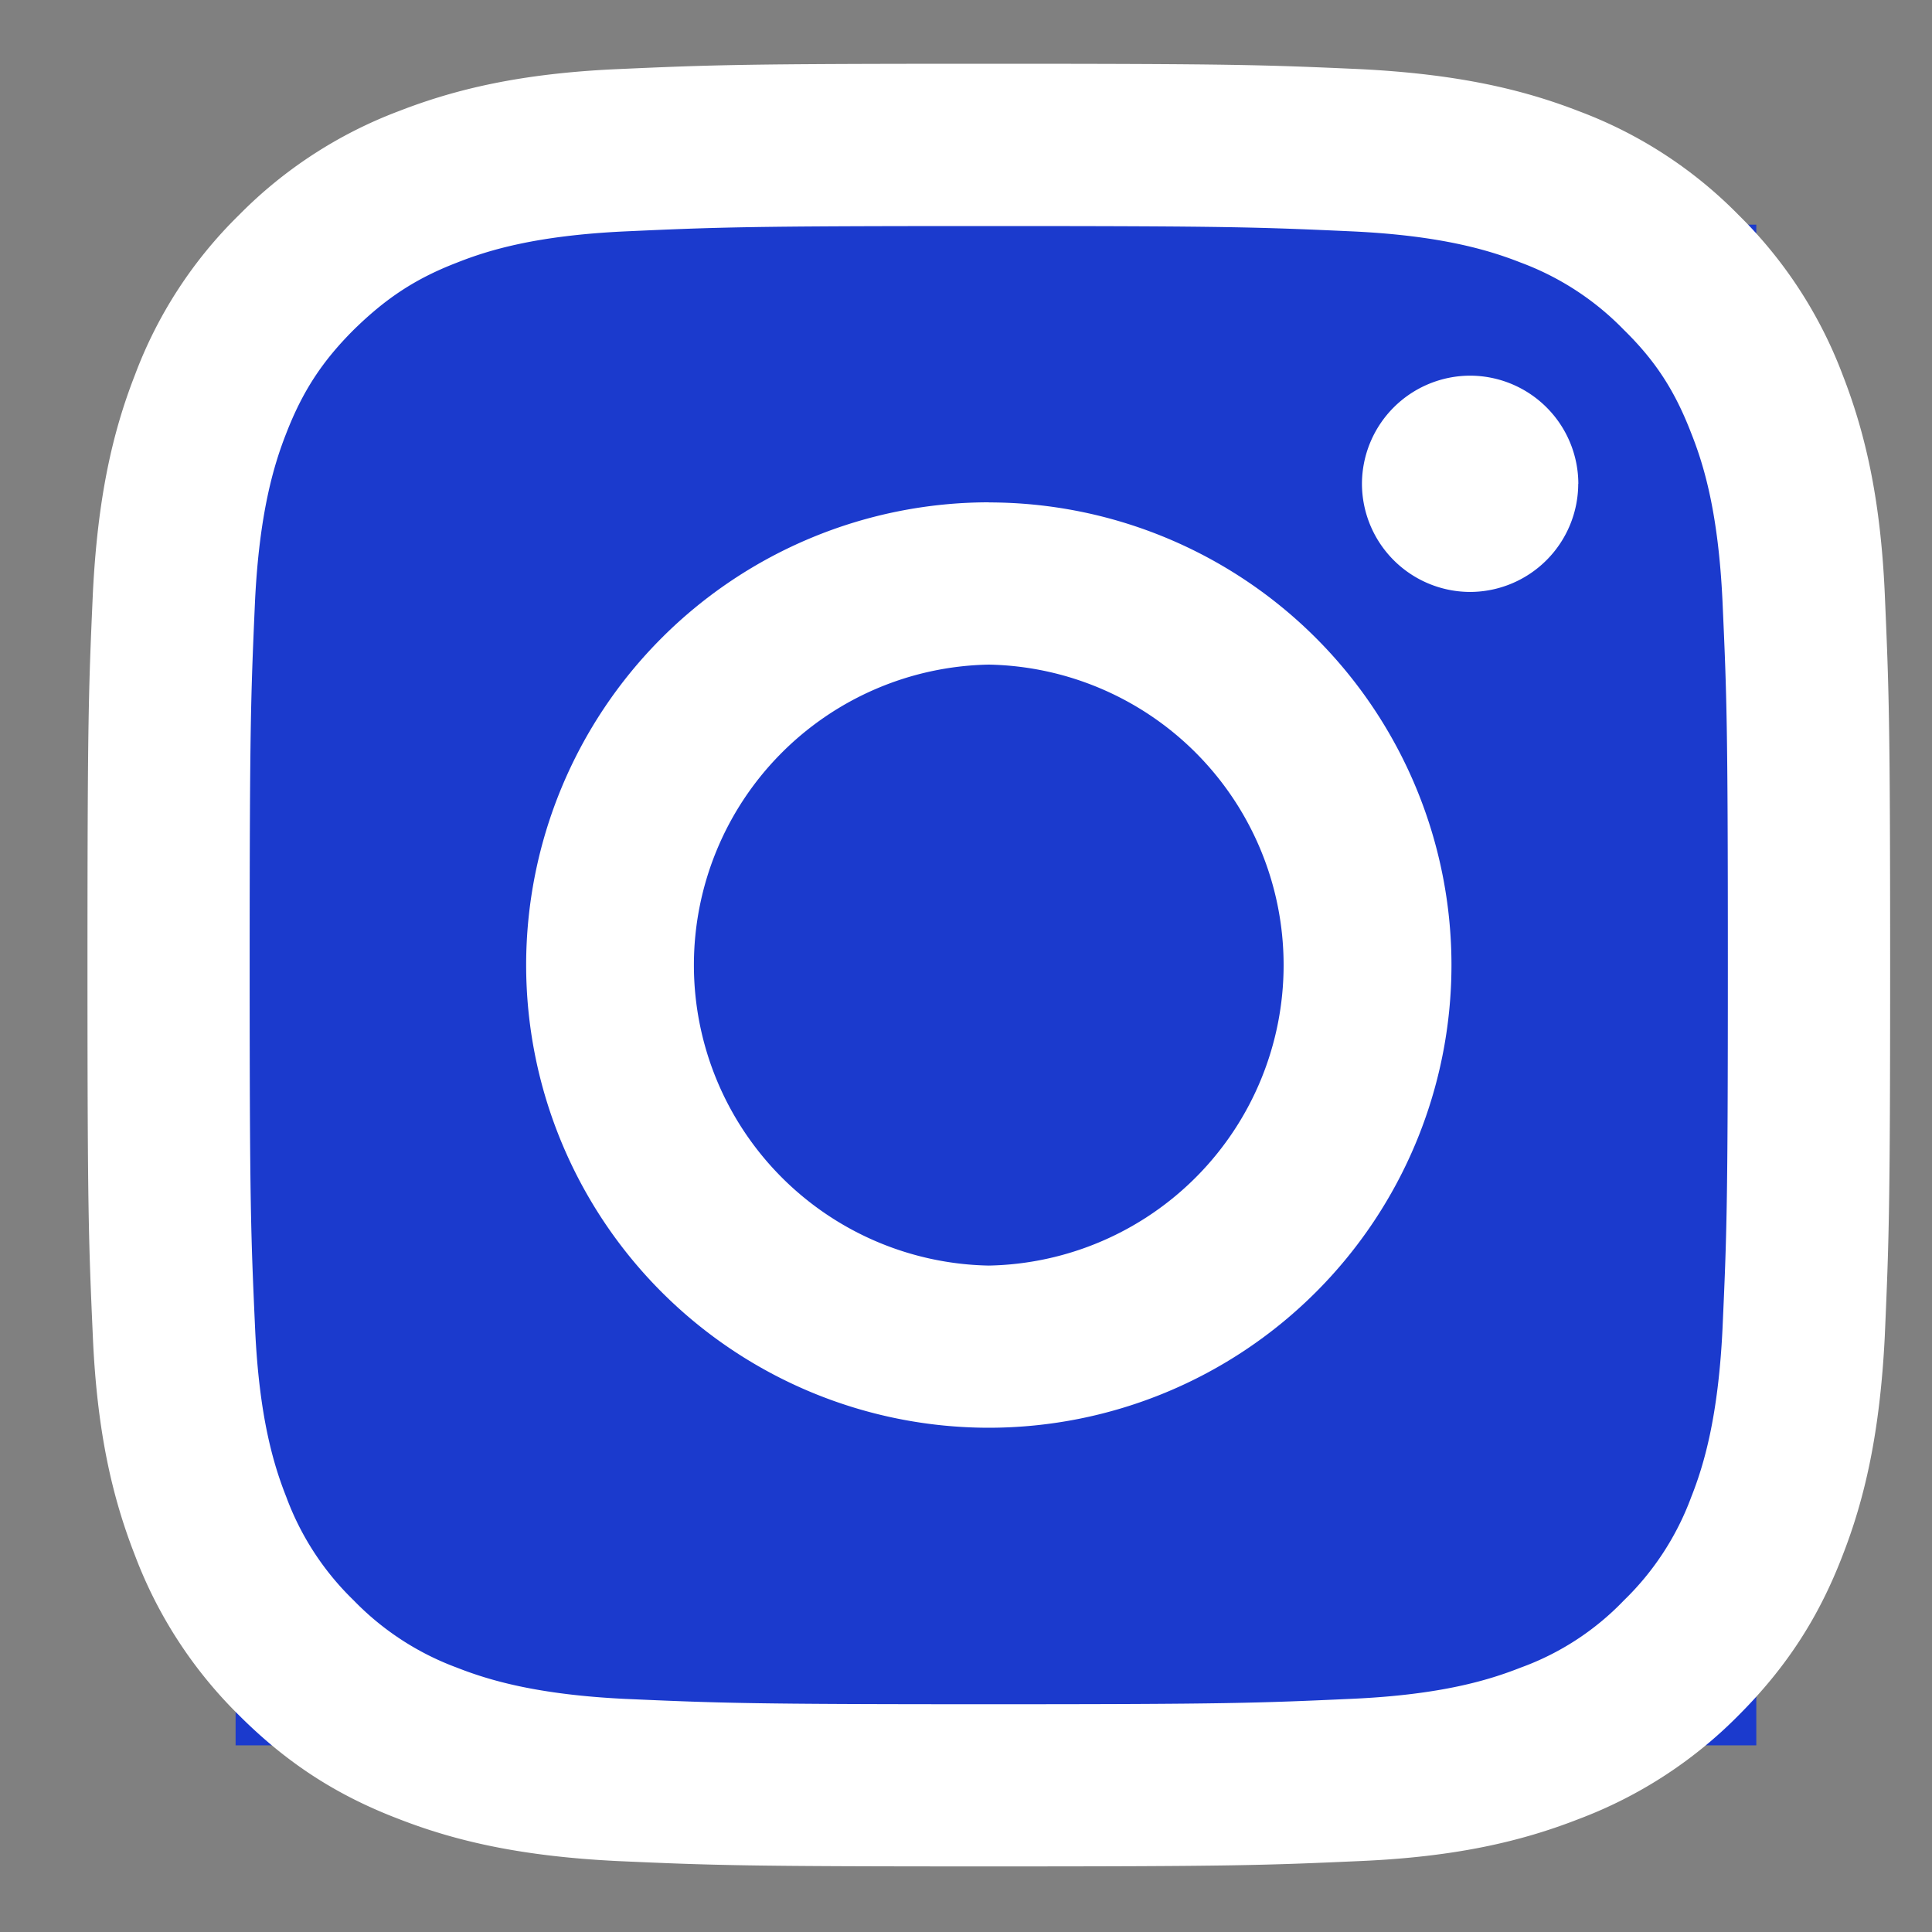 <svg width="18" height="18" fill="none" xmlns="http://www.w3.org/2000/svg"><rect width="100%" height="100%" fill="#808080" stroke="none"/><circle cx="9.279" cy="10.061" r="2.656" fill="#fff"/><path fill="#1B3ACD" d="M2.195 2.093h14.168v14.168H2.195z"/><path d="M9.212 4.68a4.313 4.313 0 00-4.31 4.312 4.313 4.313 0 004.31 4.31 4.313 4.313 0 004.311-4.31 4.312 4.312 0 00-4.31-4.311zm0 7.111a2.8 2.8 0 010-5.599 2.8 2.8 0 010 5.599zm5.492-7.284a1.01 1.01 0 01-1.007 1.008 1.01 1.01 0 01-1.008-1.008A1.01 1.01 0 0113.697 3.5a1.01 1.01 0 011.008 1.008zm2.856 1.025c-.04-.896-.185-1.506-.392-2.038a4.14 4.14 0 00-.969-1.49 4.092 4.092 0 00-1.489-.968c-.532-.207-1.142-.347-2.038-.392-.896-.04-1.181-.05-3.46-.05-2.278 0-2.564.01-3.46.05-.896.04-1.506.185-2.038.392a4.139 4.139 0 00-1.489.969 4.092 4.092 0 00-.968 1.489c-.208.532-.348 1.142-.392 2.038-.04.896-.05 1.181-.05 3.46 0 2.278.01 2.564.05 3.46.039.896.184 1.506.392 2.038a4.14 4.14 0 00.968 1.489c.465.465.935.756 1.49.968.531.207 1.141.348 2.037.392.896.04 1.182.05 3.46.05 2.279 0 2.564-.01 3.46-.05.896-.039 1.506-.184 2.038-.392a4.14 4.14 0 001.49-.968c.464-.465.755-.935.968-1.49.207-.531.347-1.142.392-2.037.039-.896.05-1.182.05-3.46 0-2.279-.011-2.564-.05-3.46zm-1.512 6.852c-.04.818-.173 1.266-.291 1.563a2.589 2.589 0 01-.627.963 2.52 2.52 0 01-.963.627c-.297.117-.739.252-1.562.29-.885.04-1.153.051-3.393.051-2.24 0-2.508-.011-3.393-.05-.817-.04-1.265-.174-1.562-.291a2.587 2.587 0 01-.963-.628 2.588 2.588 0 01-.627-.963c-.117-.296-.252-.739-.29-1.562-.04-.884-.051-1.153-.051-3.392 0-2.245.011-2.508.05-3.393.04-.817.174-1.265.291-1.562.152-.392.336-.672.627-.963.297-.291.571-.476.963-.627.297-.118.74-.252 1.562-.291.885-.04 1.154-.05 3.393-.05 2.245 0 2.508.01 3.393.05.817.039 1.265.173 1.562.29a2.6 2.6 0 01.963.628c.297.291.476.571.627.963.118.297.252.739.291 1.562.04.885.05 1.153.05 3.393 0 2.24-.01 2.508-.05 3.392z" fill="#fff"/></svg>